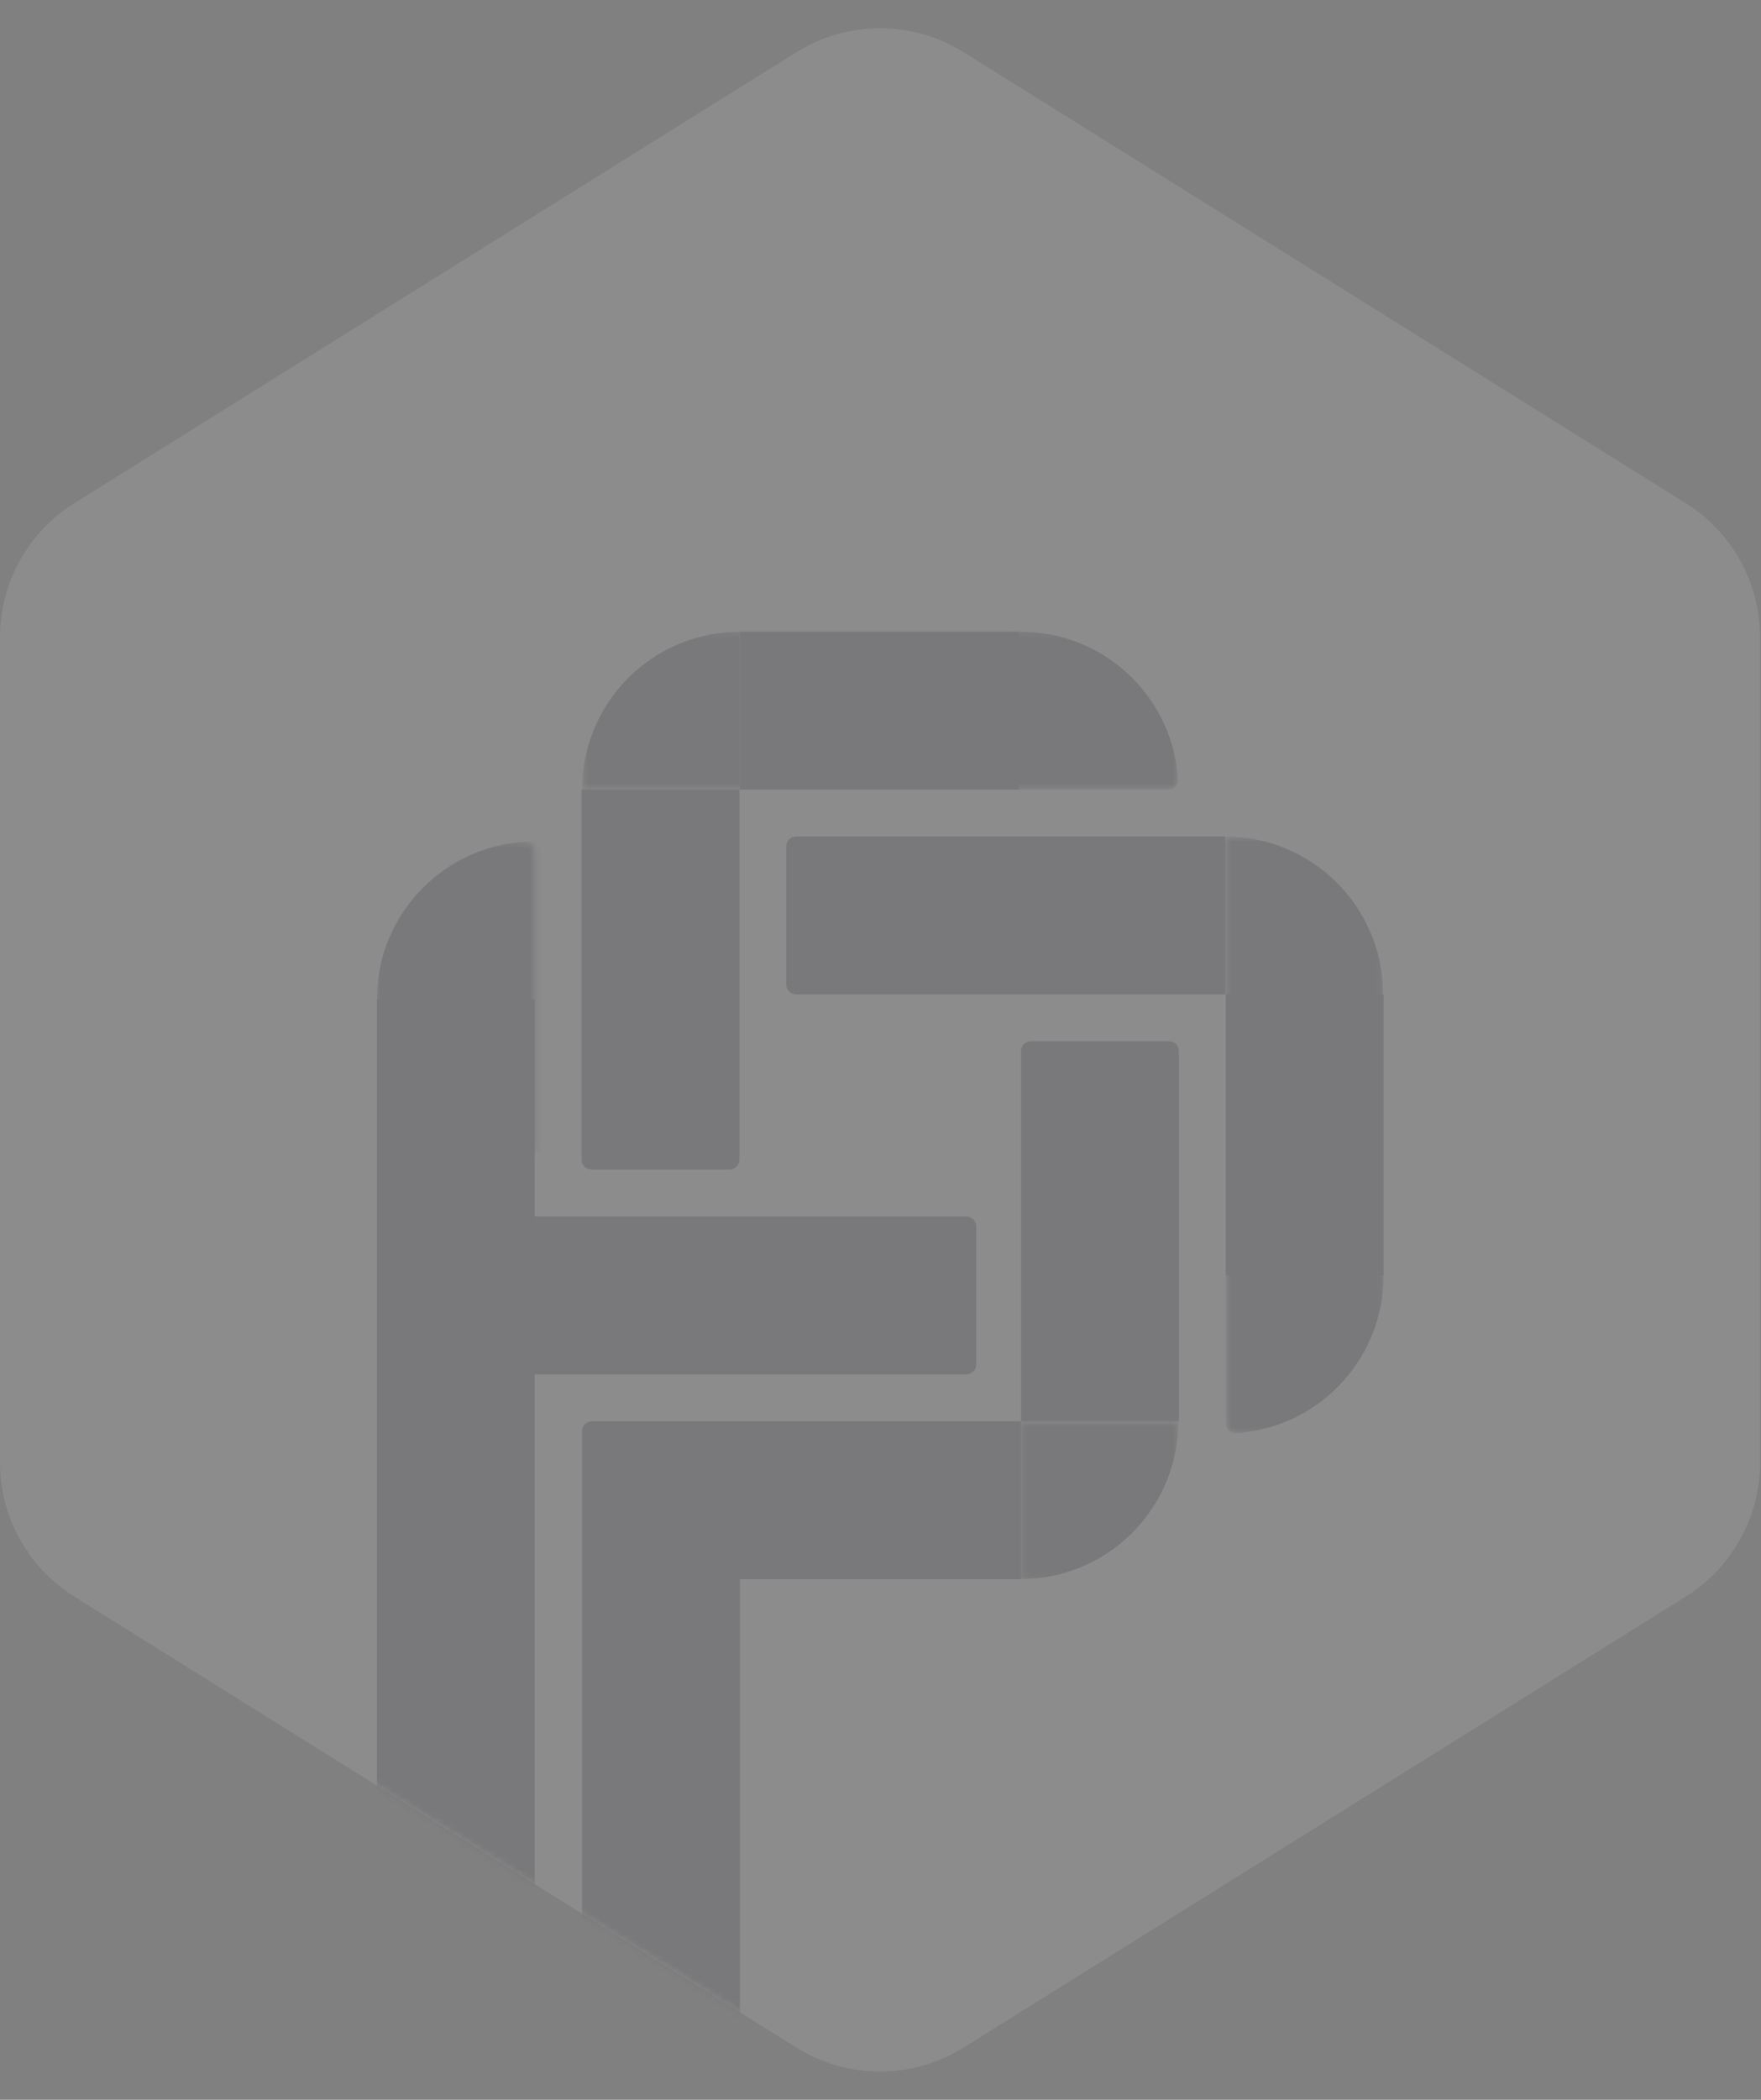 <svg width="271" height="323" viewBox="0 0 271 323" fill="none" xmlns="http://www.w3.org/2000/svg">
<rect x="0" y="0" width="271" height="323" fill="#808080" stroke="none"/>
<g opacity="0.1">
<path d="M122.562 8.031C130.434 3.116 140.418 3.116 148.29 8.031L259.424 77.411C266.532 81.849 270.851 89.637 270.851 98.017V224.983C270.851 233.363 266.532 241.151 259.424 245.589L148.29 314.969C140.418 319.884 130.434 319.883 122.562 314.969L11.427 245.589C4.319 241.151 0 233.363 0 224.983V98.017C0 89.637 4.319 81.849 11.427 77.411L122.562 8.031Z" fill="white"/>
<mask id="mask0" mask-type="alpha" maskUnits="userSpaceOnUse" x="0" y="4" width="271" height="315">
<path d="M122.562 8.031C130.434 3.116 140.418 3.116 148.29 8.031L259.424 77.411C266.532 81.849 270.851 89.637 270.851 98.017V224.983C270.851 233.363 266.532 241.151 259.424 245.589L148.29 314.969C140.418 319.884 130.434 319.883 122.562 314.969L11.427 245.589C4.319 241.151 0 233.363 0 224.983V98.017C0 89.637 4.319 81.849 11.427 77.411L122.562 8.031Z" fill="#C4C4C4"/>
</mask>
<g mask="url(#mask0)">
<rect x="57.993" y="153.718" width="24.291" height="149.924" fill="#3A3D4E"/>
<mask id="mask1" mask-type="alpha" maskUnits="userSpaceOnUse" x="89" y="97" width="50" height="25">
<rect x="138.154" y="97.167" width="24.291" height="48.583" transform="rotate(90 138.154 97.167)" fill="#CD6767"/>
</mask>
<g mask="url(#mask1)">
<path d="M89.571 121.458C89.571 118.268 90.2 115.109 91.42 112.162C92.641 109.215 94.43 106.537 96.686 104.281C98.942 102.026 101.62 100.236 104.567 99.016C107.514 97.795 110.673 97.167 113.863 97.167L113.863 121.458L89.571 121.458Z" fill="#3A3D4E"/>
</g>
<mask id="mask2" mask-type="alpha" maskUnits="userSpaceOnUse" x="132" y="97" width="50" height="25">
<rect x="181.345" y="97.167" width="24.291" height="48.583" rx="1.518" transform="rotate(90 181.345 97.167)" fill="#CD6767"/>
</mask>
<g mask="url(#mask2)">
<path d="M134.28 121.458C133.442 121.458 132.757 120.777 132.809 119.941C133.178 114.052 135.68 108.478 139.877 104.281C144.432 99.726 150.611 97.167 157.053 97.167C163.496 97.167 169.674 99.726 174.23 104.281C178.426 108.478 180.929 114.052 181.297 119.941C181.35 120.777 180.665 121.458 179.827 121.458H157.053L134.28 121.458Z" fill="#3A3D4E"/>
</g>
<path d="M148.707 187.12C149.546 187.12 150.225 187.8 150.225 188.639L150.225 209.894C150.225 210.732 149.546 211.412 148.707 211.412L82.285 211.412L82.285 187.12L148.707 187.12Z" fill="#3A3D4E"/>
<path d="M181.424 218.623L157.132 218.623L157.132 161.69C157.132 160.852 157.812 160.172 158.651 160.172L179.906 160.172C180.744 160.172 181.424 160.852 181.424 161.69L181.424 218.623Z" fill="#3A3D4E"/>
<path d="M89.495 121.455L113.786 121.455L113.786 178.388C113.786 179.226 113.107 179.906 112.268 179.906L91.013 179.906C90.175 179.906 89.495 179.226 89.495 178.388L89.495 121.455Z" fill="#3A3D4E"/>
<path d="M188.56 128.67L188.56 152.961L122.518 152.961C121.68 152.961 121 152.281 121 151.443L121 130.188C121 129.349 121.68 128.67 122.518 128.67L188.56 128.67Z" fill="#3A3D4E"/>
<path d="M157.132 218.623L157.132 242.915L89.571 242.915L89.571 220.142C89.571 219.303 90.251 218.623 91.089 218.623L157.132 218.623Z" fill="#3A3D4E"/>
<rect x="156.752" y="97.167" width="24.291" height="42.889" transform="rotate(90 156.752 97.167)" fill="#3A3D4E"/>
<mask id="mask3" mask-type="alpha" maskUnits="userSpaceOnUse" x="188" y="128" width="25" height="50">
<rect x="212.848" y="177.249" width="24.291" height="48.583" transform="rotate(-180 212.848 177.249)" fill="#CD6767"/>
</mask>
<g mask="url(#mask3)">
<path d="M188.557 128.666C194.999 128.666 201.178 131.225 205.733 135.781C210.289 140.336 212.848 146.515 212.848 152.957L188.557 152.957L188.557 128.666Z" fill="#3A3D4E"/>
</g>
<mask id="mask4" mask-type="alpha" maskUnits="userSpaceOnUse" x="188" y="171" width="25" height="50">
<rect x="212.927" y="220.511" width="24.291" height="48.583" rx="1.518" transform="rotate(-180 212.927 220.511)" fill="#CD6767"/>
</mask>
<g mask="url(#mask4)">
<path d="M188.636 173.446C188.636 172.608 189.316 171.923 190.153 171.975C196.042 172.344 201.616 174.846 205.812 179.043C210.368 183.598 212.927 189.777 212.927 196.219C212.927 202.662 210.368 208.84 205.812 213.396C201.616 217.593 196.042 220.095 190.153 220.463C189.316 220.516 188.636 219.831 188.636 218.993L188.636 196.219L188.636 173.446Z" fill="#3A3D4E"/>
</g>
<rect x="212.927" y="196.224" width="24.291" height="43.269" transform="rotate(-180 212.927 196.224)" fill="#3A3D4E"/>
<path d="M89.57 242.911H113.861L113.861 318.822C113.861 319.661 113.181 320.34 112.343 320.34H91.088C90.249 320.34 89.57 319.661 89.57 318.822L89.57 242.911Z" fill="#3A3D4E"/>
<mask id="mask5" mask-type="alpha" maskUnits="userSpaceOnUse" x="57" y="129" width="26" height="50">
<rect x="57.993" y="129.43" width="24.291" height="48.583" rx="1.518" fill="#CD6767"/>
</mask>
<g mask="url(#mask5)">
<circle cx="82.285" cy="153.721" r="24.291" fill="#3A3D4E"/>
</g>
<mask id="mask6" mask-type="alpha" maskUnits="userSpaceOnUse" x="157" y="218" width="25" height="25">
<rect x="157.132" y="242.911" width="24.291" height="24.291" transform="rotate(-90 157.132 242.911)" fill="#CD6767"/>
</mask>
<g mask="url(#mask6)">
<path d="M181.342 218.624C181.342 221.814 180.713 224.973 179.493 227.92C178.272 230.867 176.483 233.545 174.227 235.801C171.971 238.056 169.293 239.846 166.346 241.066C163.399 242.287 160.24 242.915 157.05 242.915L157.05 218.624L181.342 218.624Z" fill="#3A3D4E"/>
</g>
</g>
</g>
</svg>
